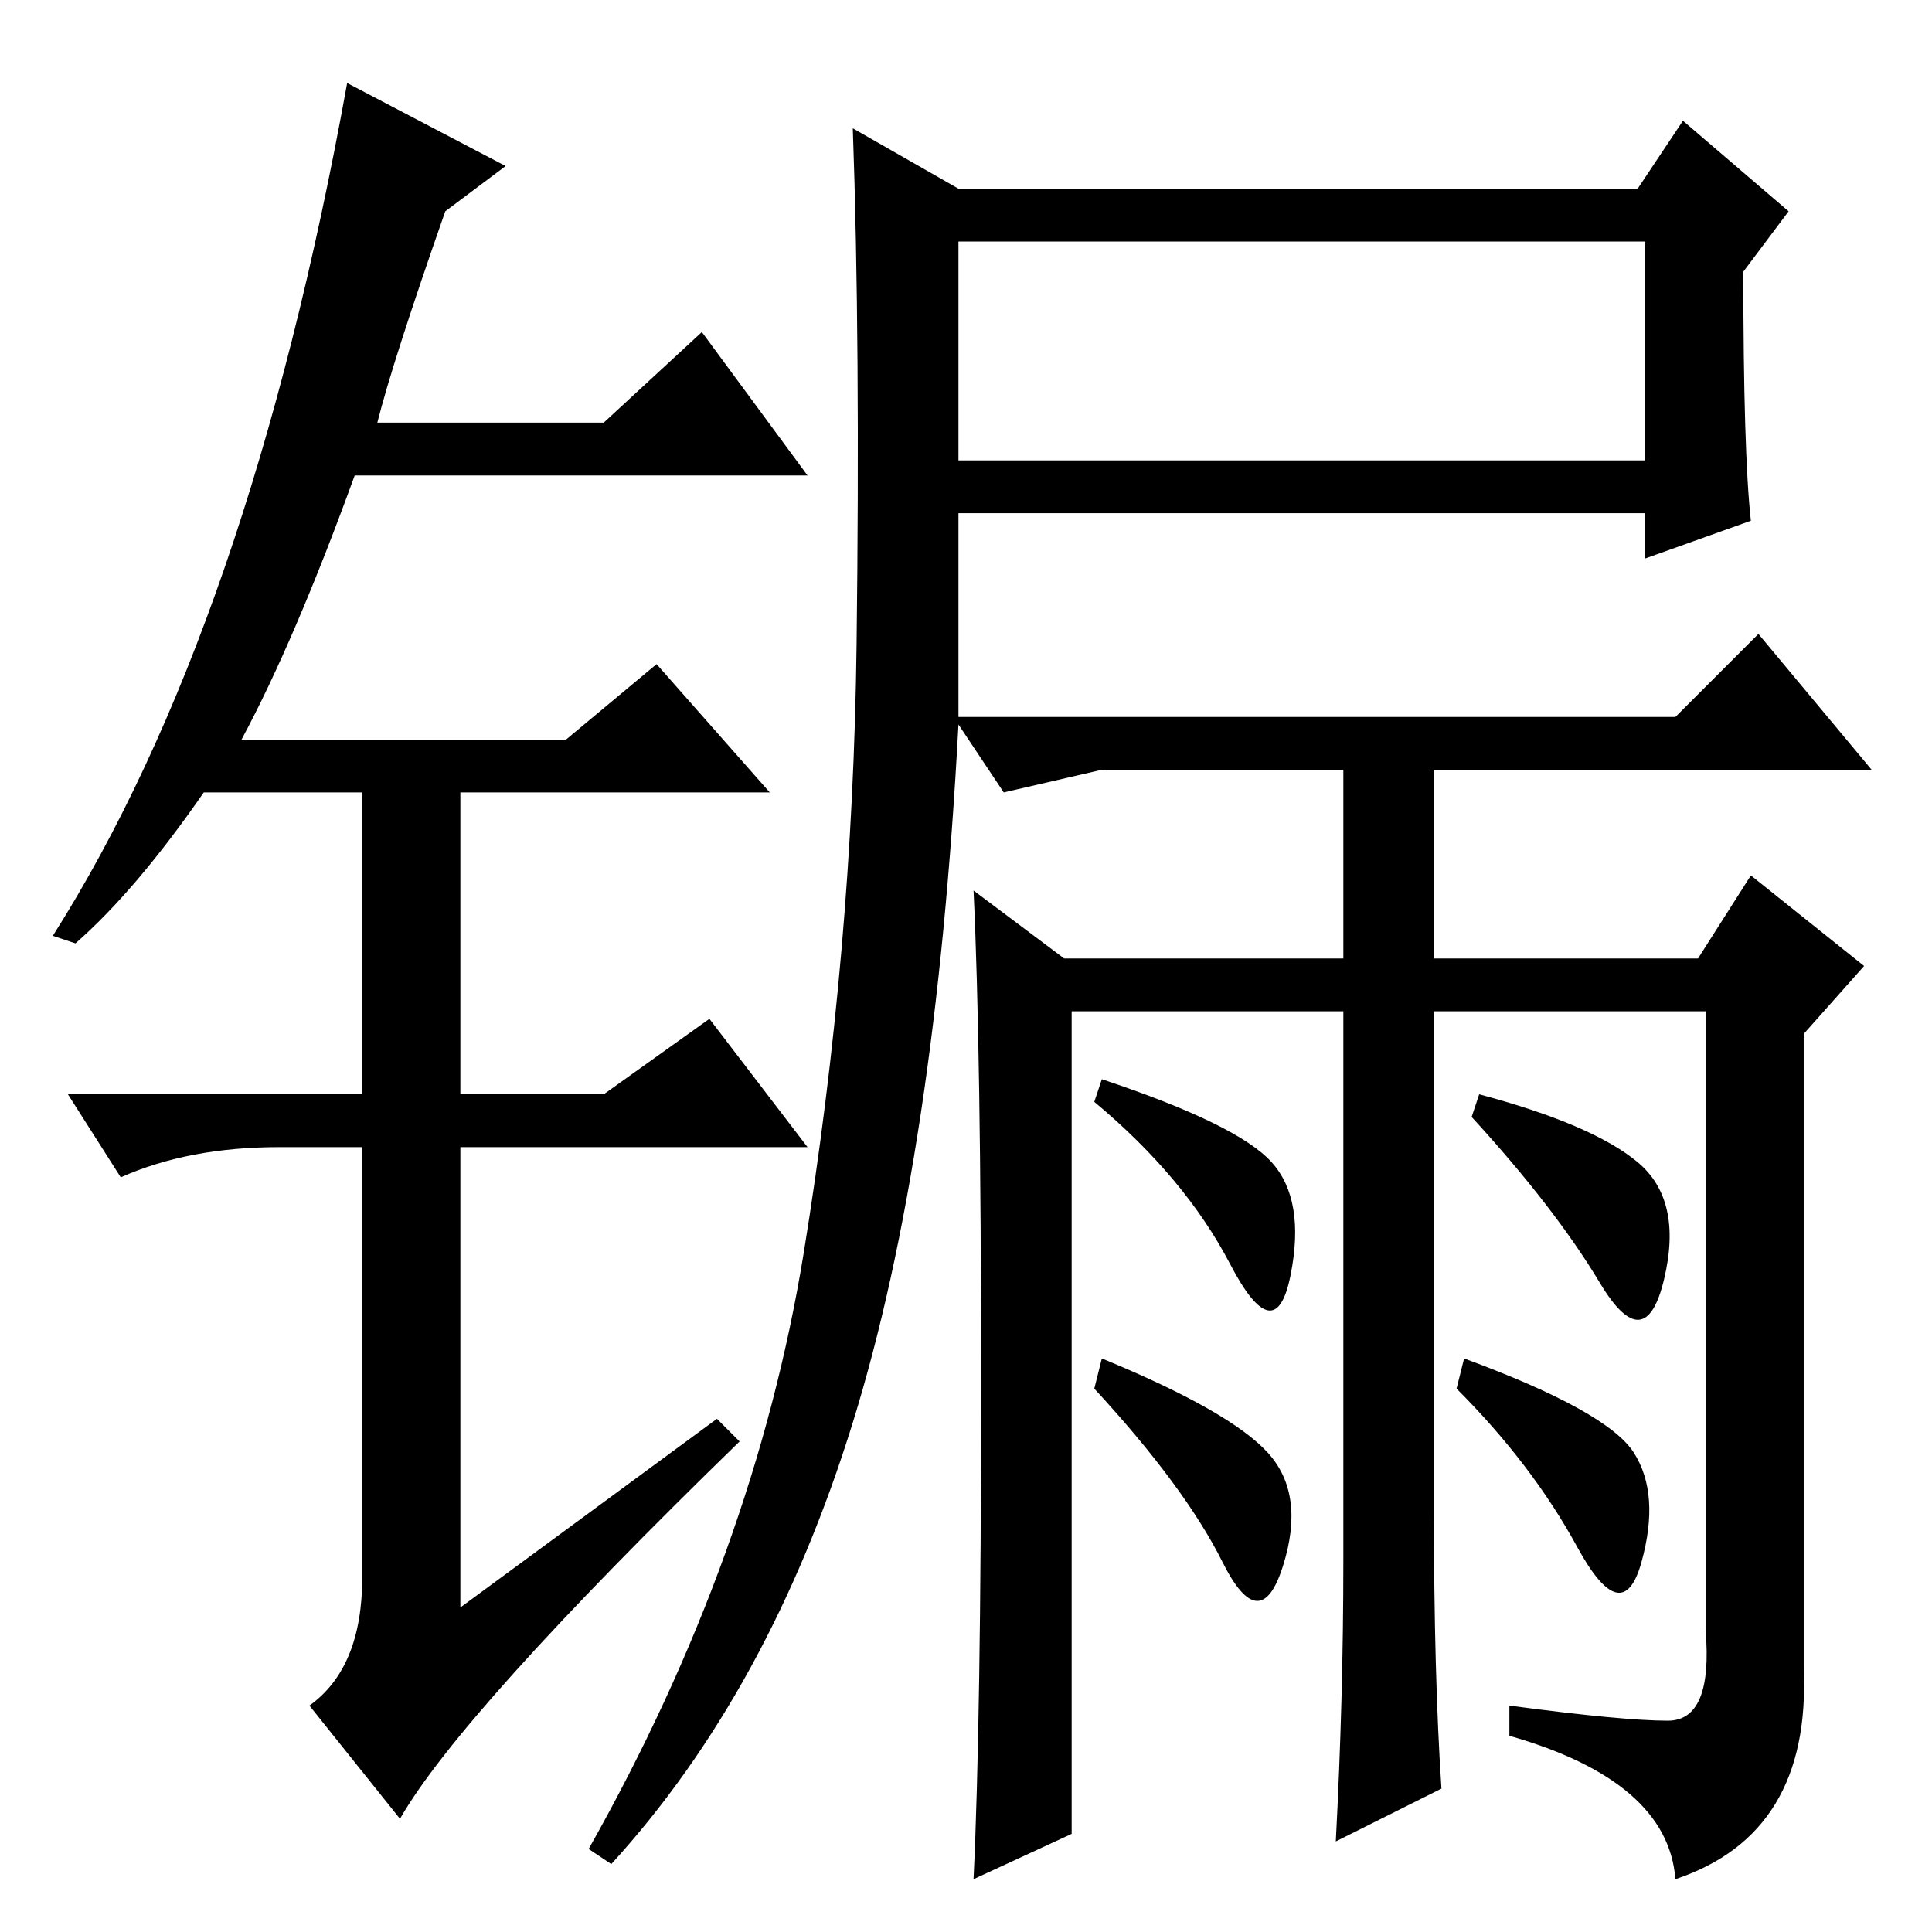 <?xml version="1.0" standalone="no"?>
<!DOCTYPE svg PUBLIC "-//W3C//DTD SVG 1.1//EN" "http://www.w3.org/Graphics/SVG/1.1/DTD/svg11.dtd" >
<svg xmlns="http://www.w3.org/2000/svg" xmlns:xlink="http://www.w3.org/1999/xlink" version="1.1" viewBox="0 -36 256 256">
  <g transform="matrix(1 0 0 -1 0 220)">
   <path fill="currentColor"
d="M95 68l3 -3q-37 -36 -45 -50l-12 15q7 5 7 17v57h-11q-12 0 -21 -4l-7 11h39v40h-21q-9 -13 -17 -20l-3 1q26 41 39 113l21 -11l-8 -6q-7 -20 -9 -28h30l13 12l14 -19h-60q-8 -22 -15 -35h43l12 10l15 -17h-41v-40h19l14 10l13 -17h-46v-61zM127 195h91v29h-91v-29z
M146 113q18 -6 22.5 -11t2.5 -15t-8 1.5t-18 21.5zM146 76q17 -7 22 -12.5t2 -15t-8 0.5t-17 23zM217 102q6 -5 3.5 -15.5t-8.5 -0.5t-17 22l1 3q15 -4 21 -9zM216.5 63.5q3.5 -5.5 1 -14.5t-8.5 2t-16 21l1 4q19 -7 22.5 -12.5zM232 187l-14 -5v6h-91v-27h95l11 11l15 -18
h-58v-25h35l7 11l15 -12l-8 -9v-84q1 -22 -17 -28q-1 13 -22 19v4q15 -2 21 -2t5 12v82h-36v-66q0 -22 1 -37l-14 -7q1 19 1 37v73h-36v-109l-13 -6q1 21 1 65.5t-1 65.5l12 -9h37v25h-32l-13 -3l-6 9q-3 -57 -14 -92.5t-32 -58.5l-3 2q22 39 28.5 79t7 80.5t-0.5 68.5
l14 -8h90l6 9l14 -12l-6 -8q0 -24 1 -33z" />
  </g>

</svg>
